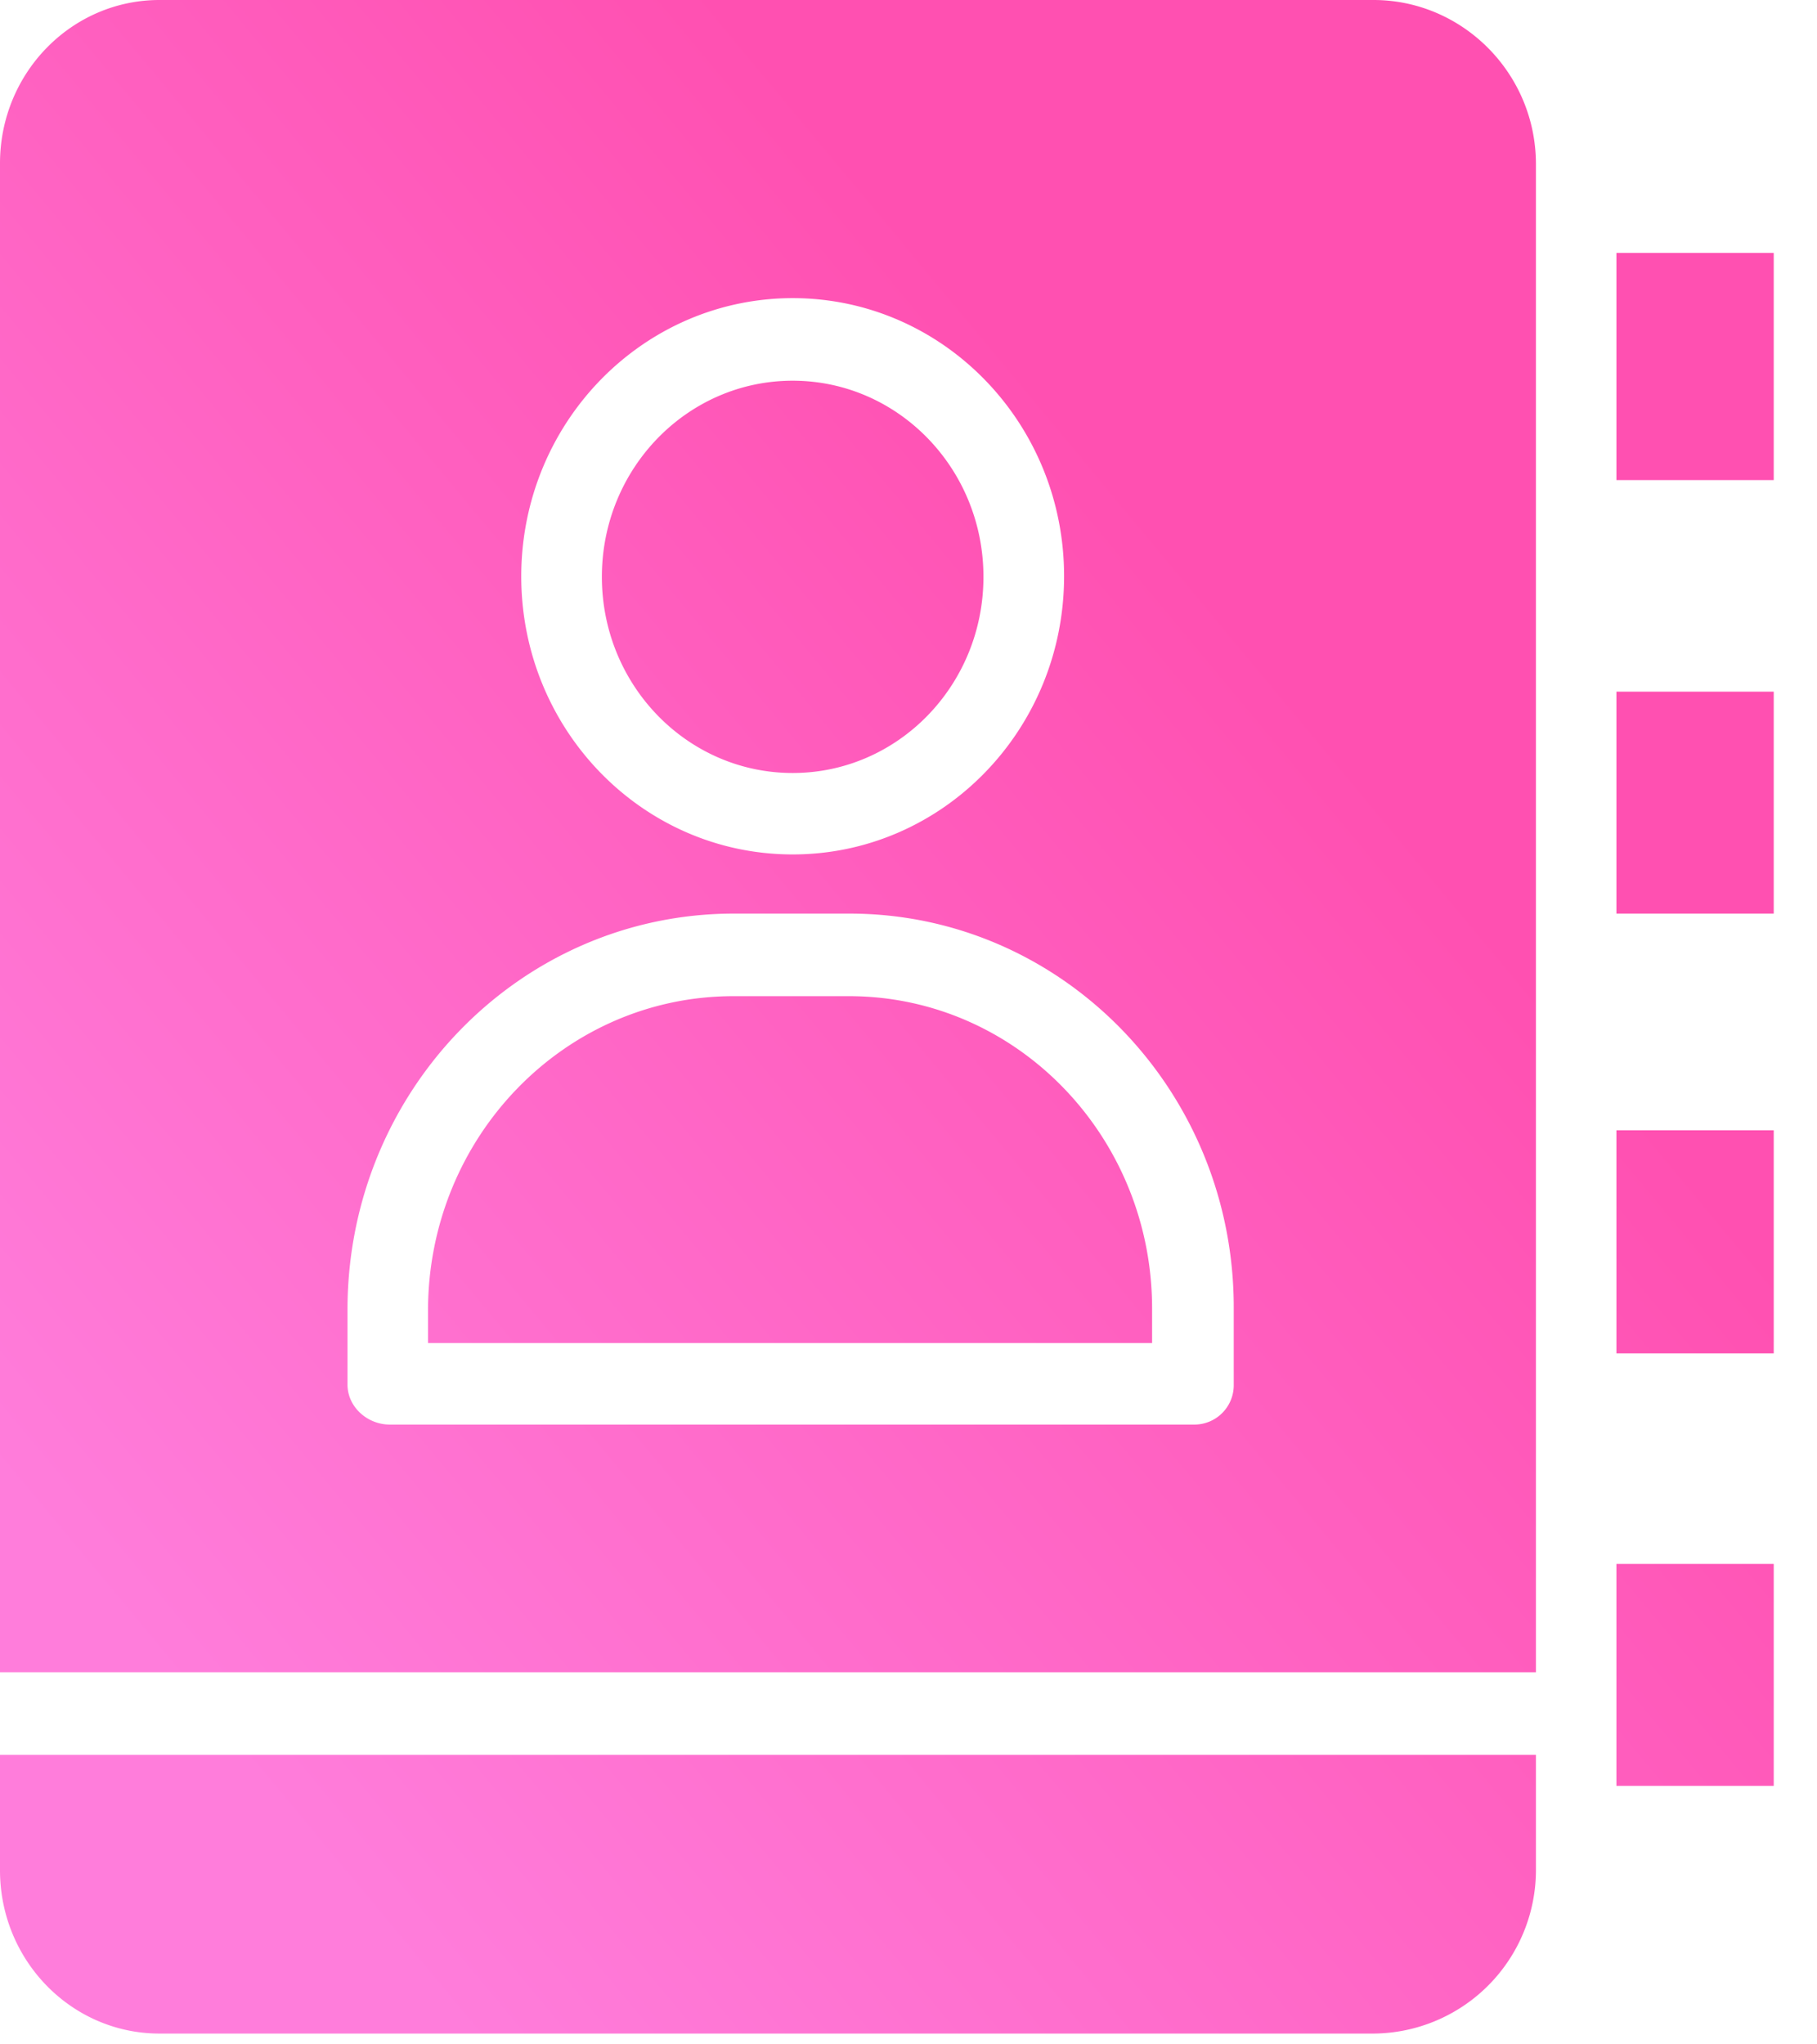 <svg xmlns="http://www.w3.org/2000/svg" xmlns:xlink="http://www.w3.org/1999/xlink" width="16" height="18" viewBox="0 0 16 18"><defs><path id="60nga" d="M710.3 1058.079c0-.954.752-1.727 1.68-1.727.928 0 1.68.773 1.68 1.727 0 .954-.752 1.727-1.68 1.727-.928 0-1.68-.773-1.68-1.727zm2.19 3.692c1.474.008 2.663 1.247 2.655 2.766v.288h-6.376v-.288c.002-1.526 1.202-2.763 2.684-2.766zm6.035-7.325v13.278H705v-13.289c.002-.795.632-1.437 1.408-1.435h10.687c.782 0 1.43.644 1.43 1.446zm-8.935 3.628c0 1.353 1.07 2.449 2.39 2.449s2.39-1.097 2.39-2.45c0-1.352-1.07-2.448-2.39-2.448-1.32.001-2.389 1.097-2.39 2.449zm6.274 6.447c.005-1.915-1.506-3.472-3.375-3.477h-1.032c-1.876.003-3.395 1.561-3.397 3.484v.662c0 .2.177.353.372.353h7.092a.347.347 0 0 0 .34-.353zm3.37 2.249h1.385v1.954h-1.385zm0-11.543h1.385v2h-1.385zm0 3.863h1.385v1.954h-1.385zm0 3.862h1.385v1.964h-1.385zM705 1068.451h13.525v1.008a1.44 1.44 0 0 1-1.43 1.446h-10.697c-.776-.004-1.402-.651-1.398-1.446z"/><linearGradient id="60ngb" x1="716.88" x2="706.72" y1="1059.63" y2="1068.08" gradientUnits="userSpaceOnUse"><stop offset="0" stop-color="#ff50b1"/><stop offset="1" stop-color="#ff7ddb"/></linearGradient></defs><g><g transform="translate(-705 -1053)"><use fill="url(#60ngb)" xlink:href="#60nga"/></g></g></svg>